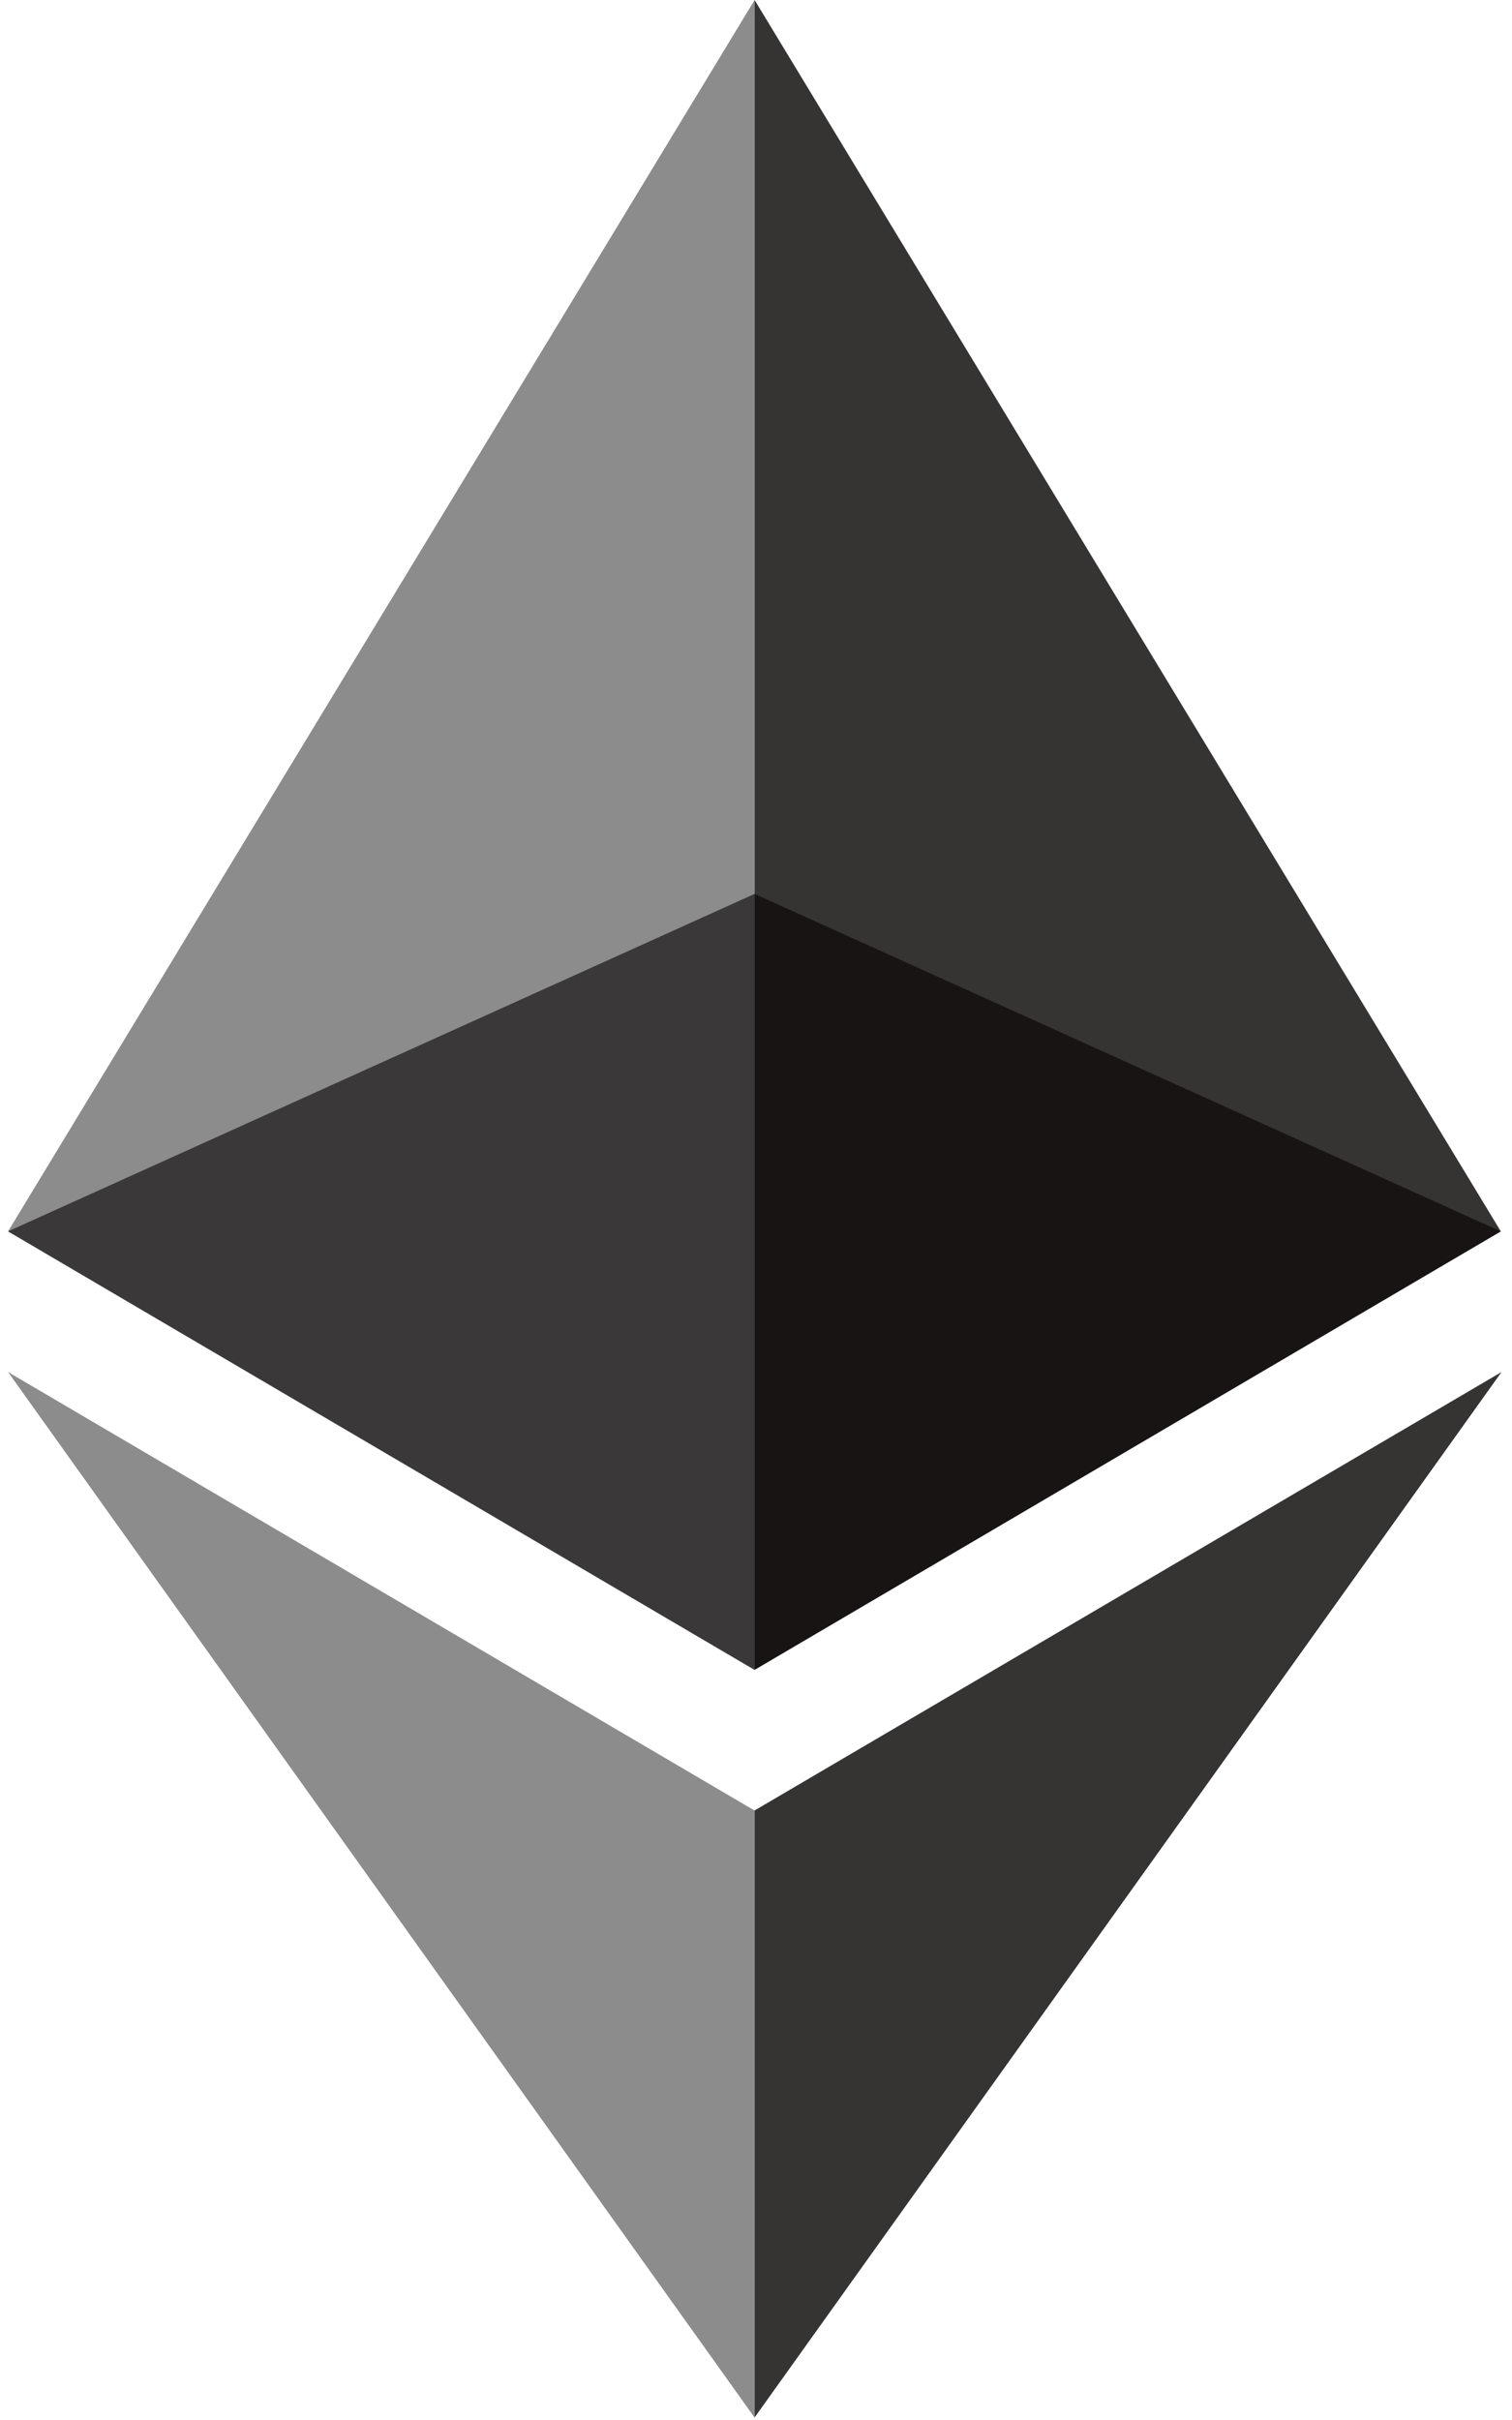 <svg viewBox="0 0 15 24" xmlns="http://www.w3.org/2000/svg" fill="#040000"><path d="M7.486 8.865L.08 12.212l7.406 4.349 7.403-4.349z" opacity=".6"/><path d="M.08 12.212l7.406 4.349V0z" opacity=".45"/><path d="M7.486 0v16.56l7.403-4.348z" opacity=".8"/><path d="M.08 13.607l7.406 10.369v-6.02z" opacity=".45"/><path d="M7.486 17.955v6.02l7.41-10.368z" opacity=".8"/></svg>